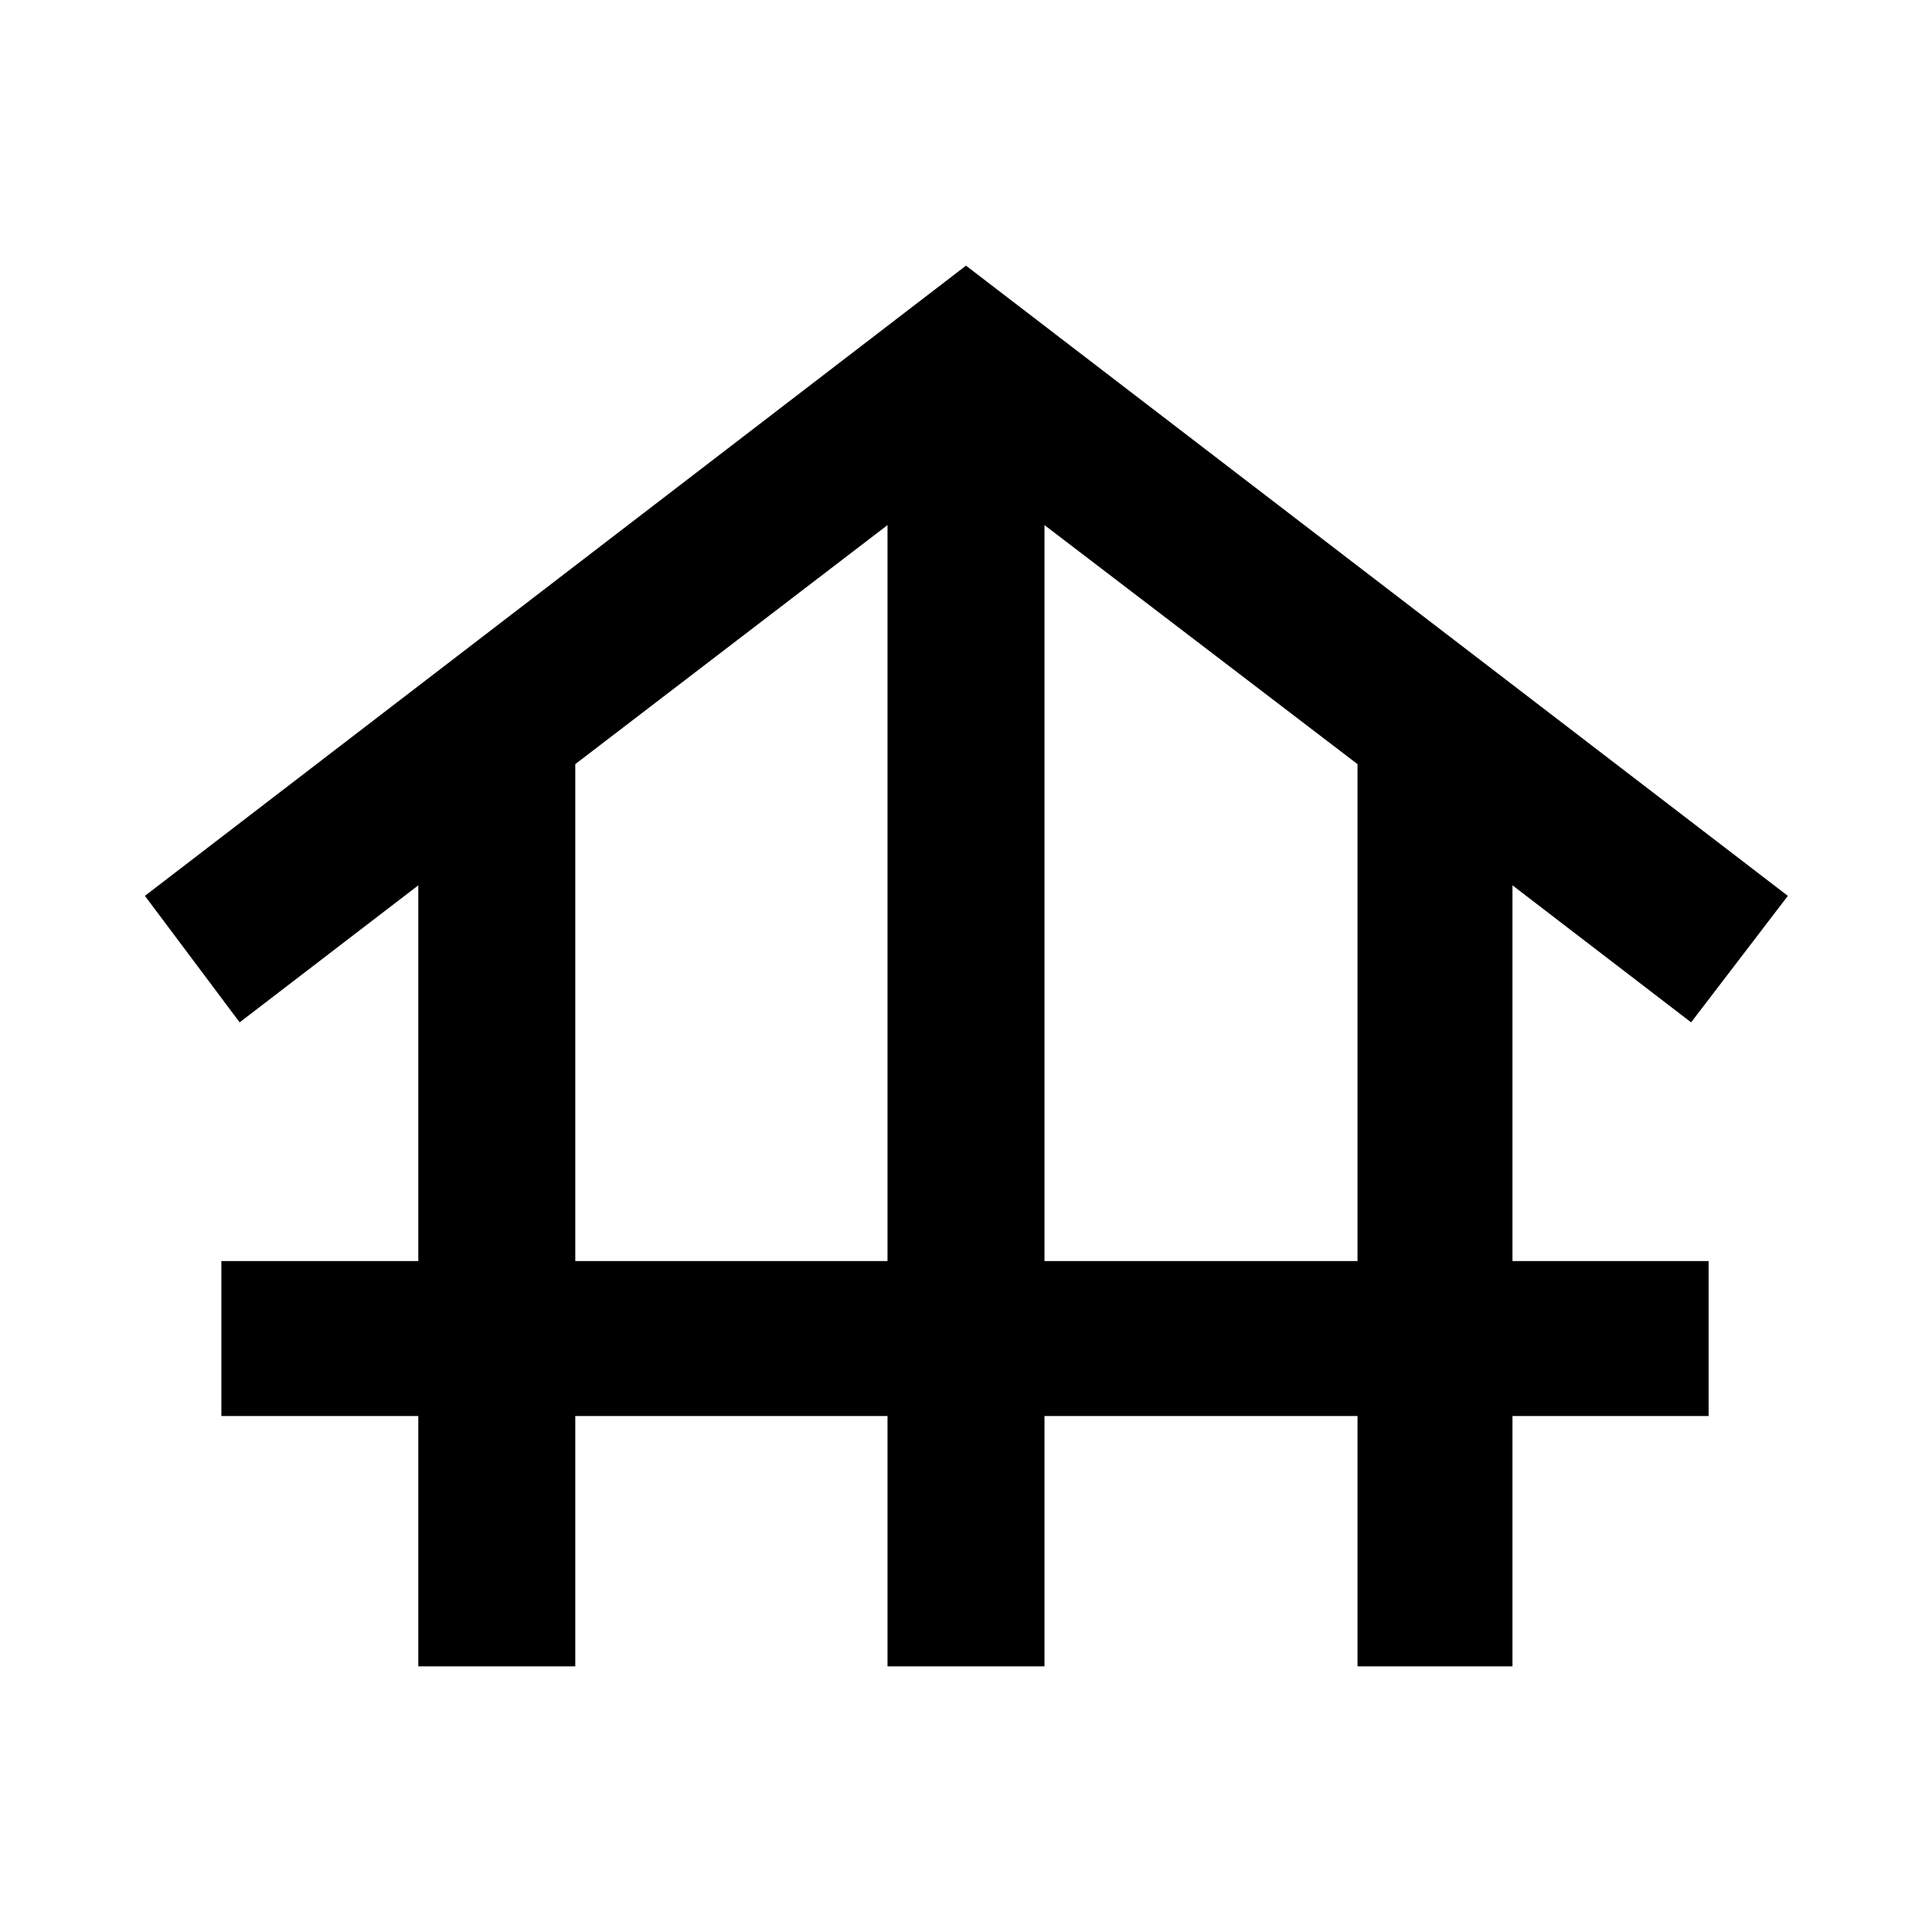 <svg xmlns="http://www.w3.org/2000/svg" height="20" viewBox="0 -960 960 960" width="20"><path d="M207.85-132v-124.39H110v-76.99h97.85v-186.7L119.08-452 72-514.85 480-828l408.38 313.15L840.31-452l-88.77-68.08v186.7H849v76.99h-97.46V-132h-77v-124.39H519V-132h-78v-124.39H285.85V-132h-78Zm78-201.38H441v-365.7L285.85-580.31v246.93Zm233.15 0h155.54v-246.93L519-699.08v365.7Z"/></svg>